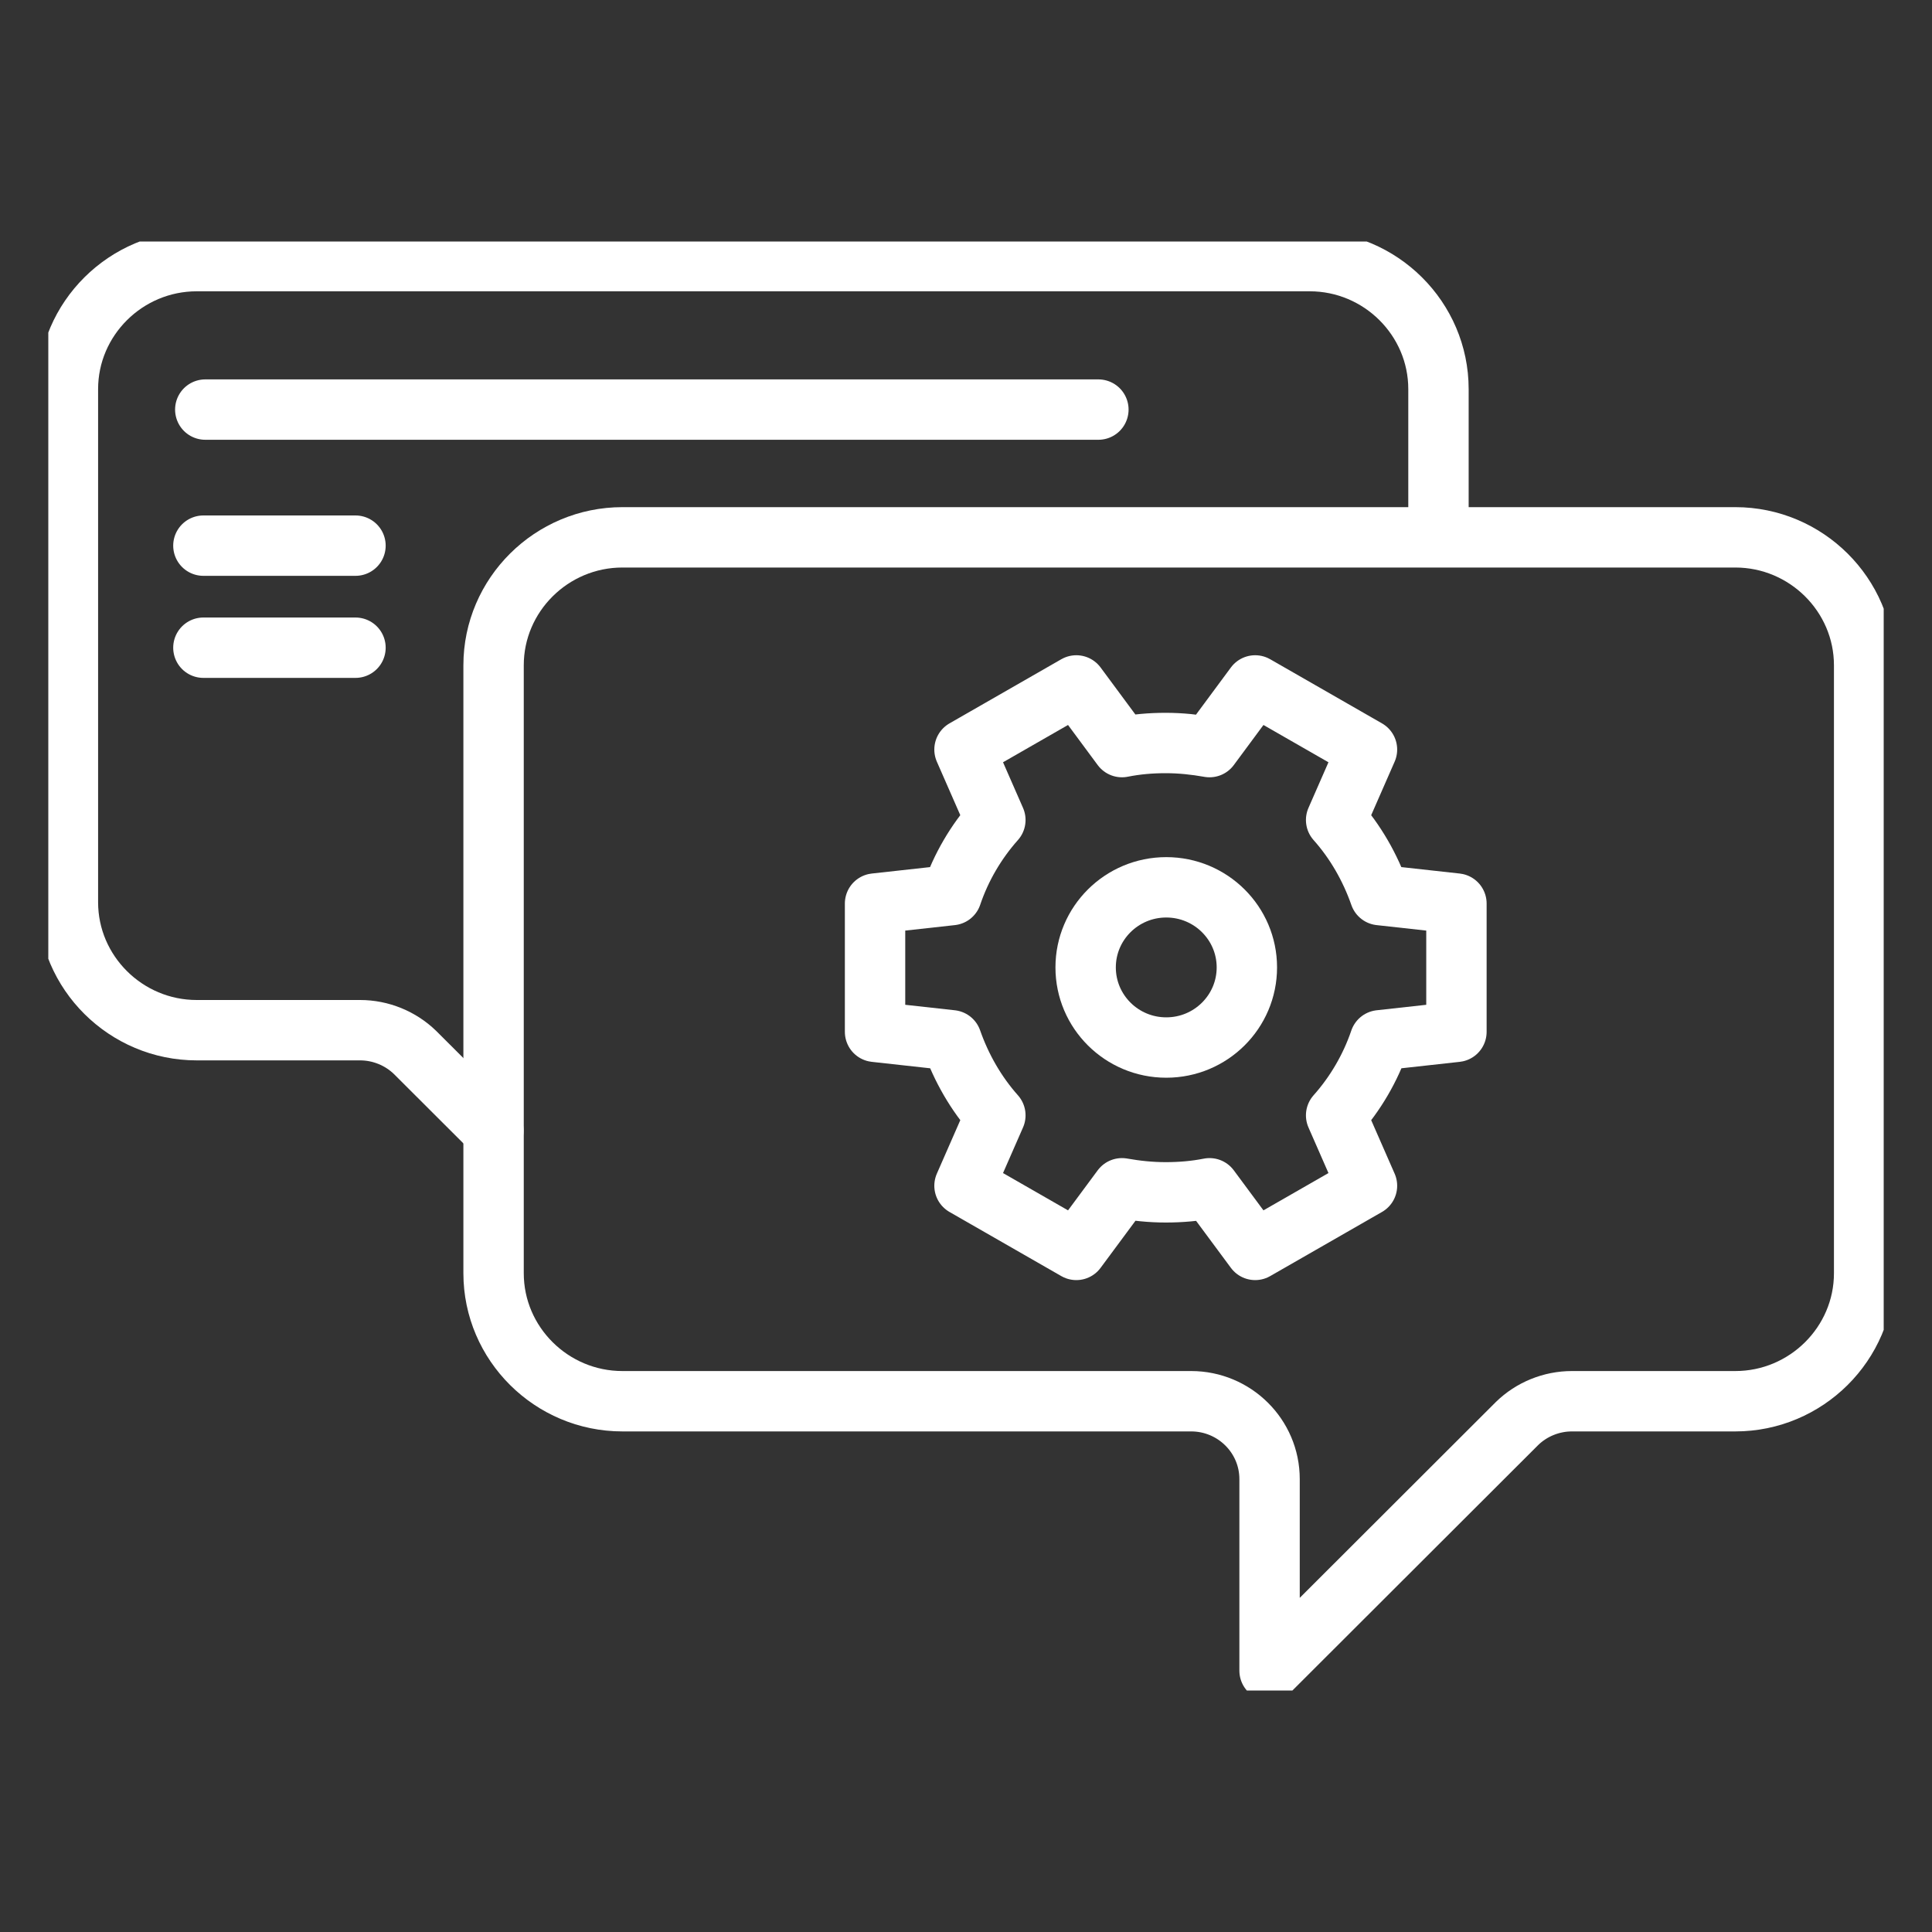 <svg width="40" height="40" viewBox="0 0 40 40" fill="none" xmlns="http://www.w3.org/2000/svg">
<rect x="0" y="0" width="40" height="40" fill="#333333" stroke="none"/>
<g clip-path="url(#clip0_2220_4114)">
<path d="M28.569 21.538C28.373 22.114 28.061 22.645 27.663 23.092L28.302 24.55L25.987 25.878L25.042 24.602C24.748 24.66 24.448 24.686 24.135 24.686C23.822 24.686 23.523 24.654 23.229 24.602L22.284 25.878L19.969 24.55L20.608 23.092C20.21 22.645 19.904 22.114 19.702 21.538L18.117 21.363V18.707L19.702 18.532C19.897 17.955 20.21 17.424 20.608 16.977L19.969 15.519L22.284 14.191L23.229 15.468C23.523 15.409 23.822 15.383 24.135 15.383C24.448 15.383 24.748 15.416 25.042 15.468L25.987 14.191L28.302 15.519L27.663 16.977C28.061 17.424 28.367 17.955 28.569 18.532L30.154 18.707V21.363L28.569 21.538Z" stroke="white" stroke-width="1.25" stroke-linecap="round" stroke-linejoin="round"/>
<path d="M24.146 21.688C25.068 21.688 25.815 20.945 25.815 20.029C25.815 19.114 25.068 18.371 24.146 18.371C23.224 18.371 22.477 19.114 22.477 20.029C22.477 20.945 23.224 21.688 24.146 21.688Z" stroke="white" stroke-width="1.25" stroke-linecap="round" stroke-linejoin="round"/>
<path d="M26.285 34.589L31.41 29.471C31.709 29.179 32.12 29.011 32.544 29.011H35.928C37.395 29.011 38.595 27.819 38.595 26.361V13.774C38.595 12.317 37.395 11.125 35.928 11.125H12.886C11.418 11.125 10.219 12.317 10.219 13.774V26.361C10.219 27.819 11.418 29.011 12.886 29.011H24.661C25.554 29.011 26.285 29.73 26.285 30.624V34.589Z" stroke="white" stroke-width="1.25" stroke-linecap="round" stroke-linejoin="round"/>
<path d="M10.215 23.409L8.592 21.789C8.292 21.498 7.881 21.329 7.457 21.329H4.073C2.606 21.329 1.406 20.137 1.406 18.68V8.056C1.406 6.598 2.606 5.406 4.073 5.406H27.116C28.583 5.406 29.782 6.598 29.782 8.056V10.977" stroke="white" stroke-width="1.25" stroke-linecap="round" stroke-linejoin="round"/>
<path d="M4.25 8.48H22.741" stroke="white" stroke-width="1.25" stroke-linecap="round" stroke-linejoin="round"/>
<path d="M4.211 11.297H7.36" stroke="white" stroke-width="1.25" stroke-linecap="round" stroke-linejoin="round"/>
<path d="M4.211 13.41H7.36" stroke="white" stroke-width="1.25" stroke-linecap="round" stroke-linejoin="round"/>
</g>
<defs>
<clipPath id="clip0_2220_4114">
<rect width="38" height="30" fill="white" transform="translate(1 5)"/>
</clipPath>
</defs>
</svg>
